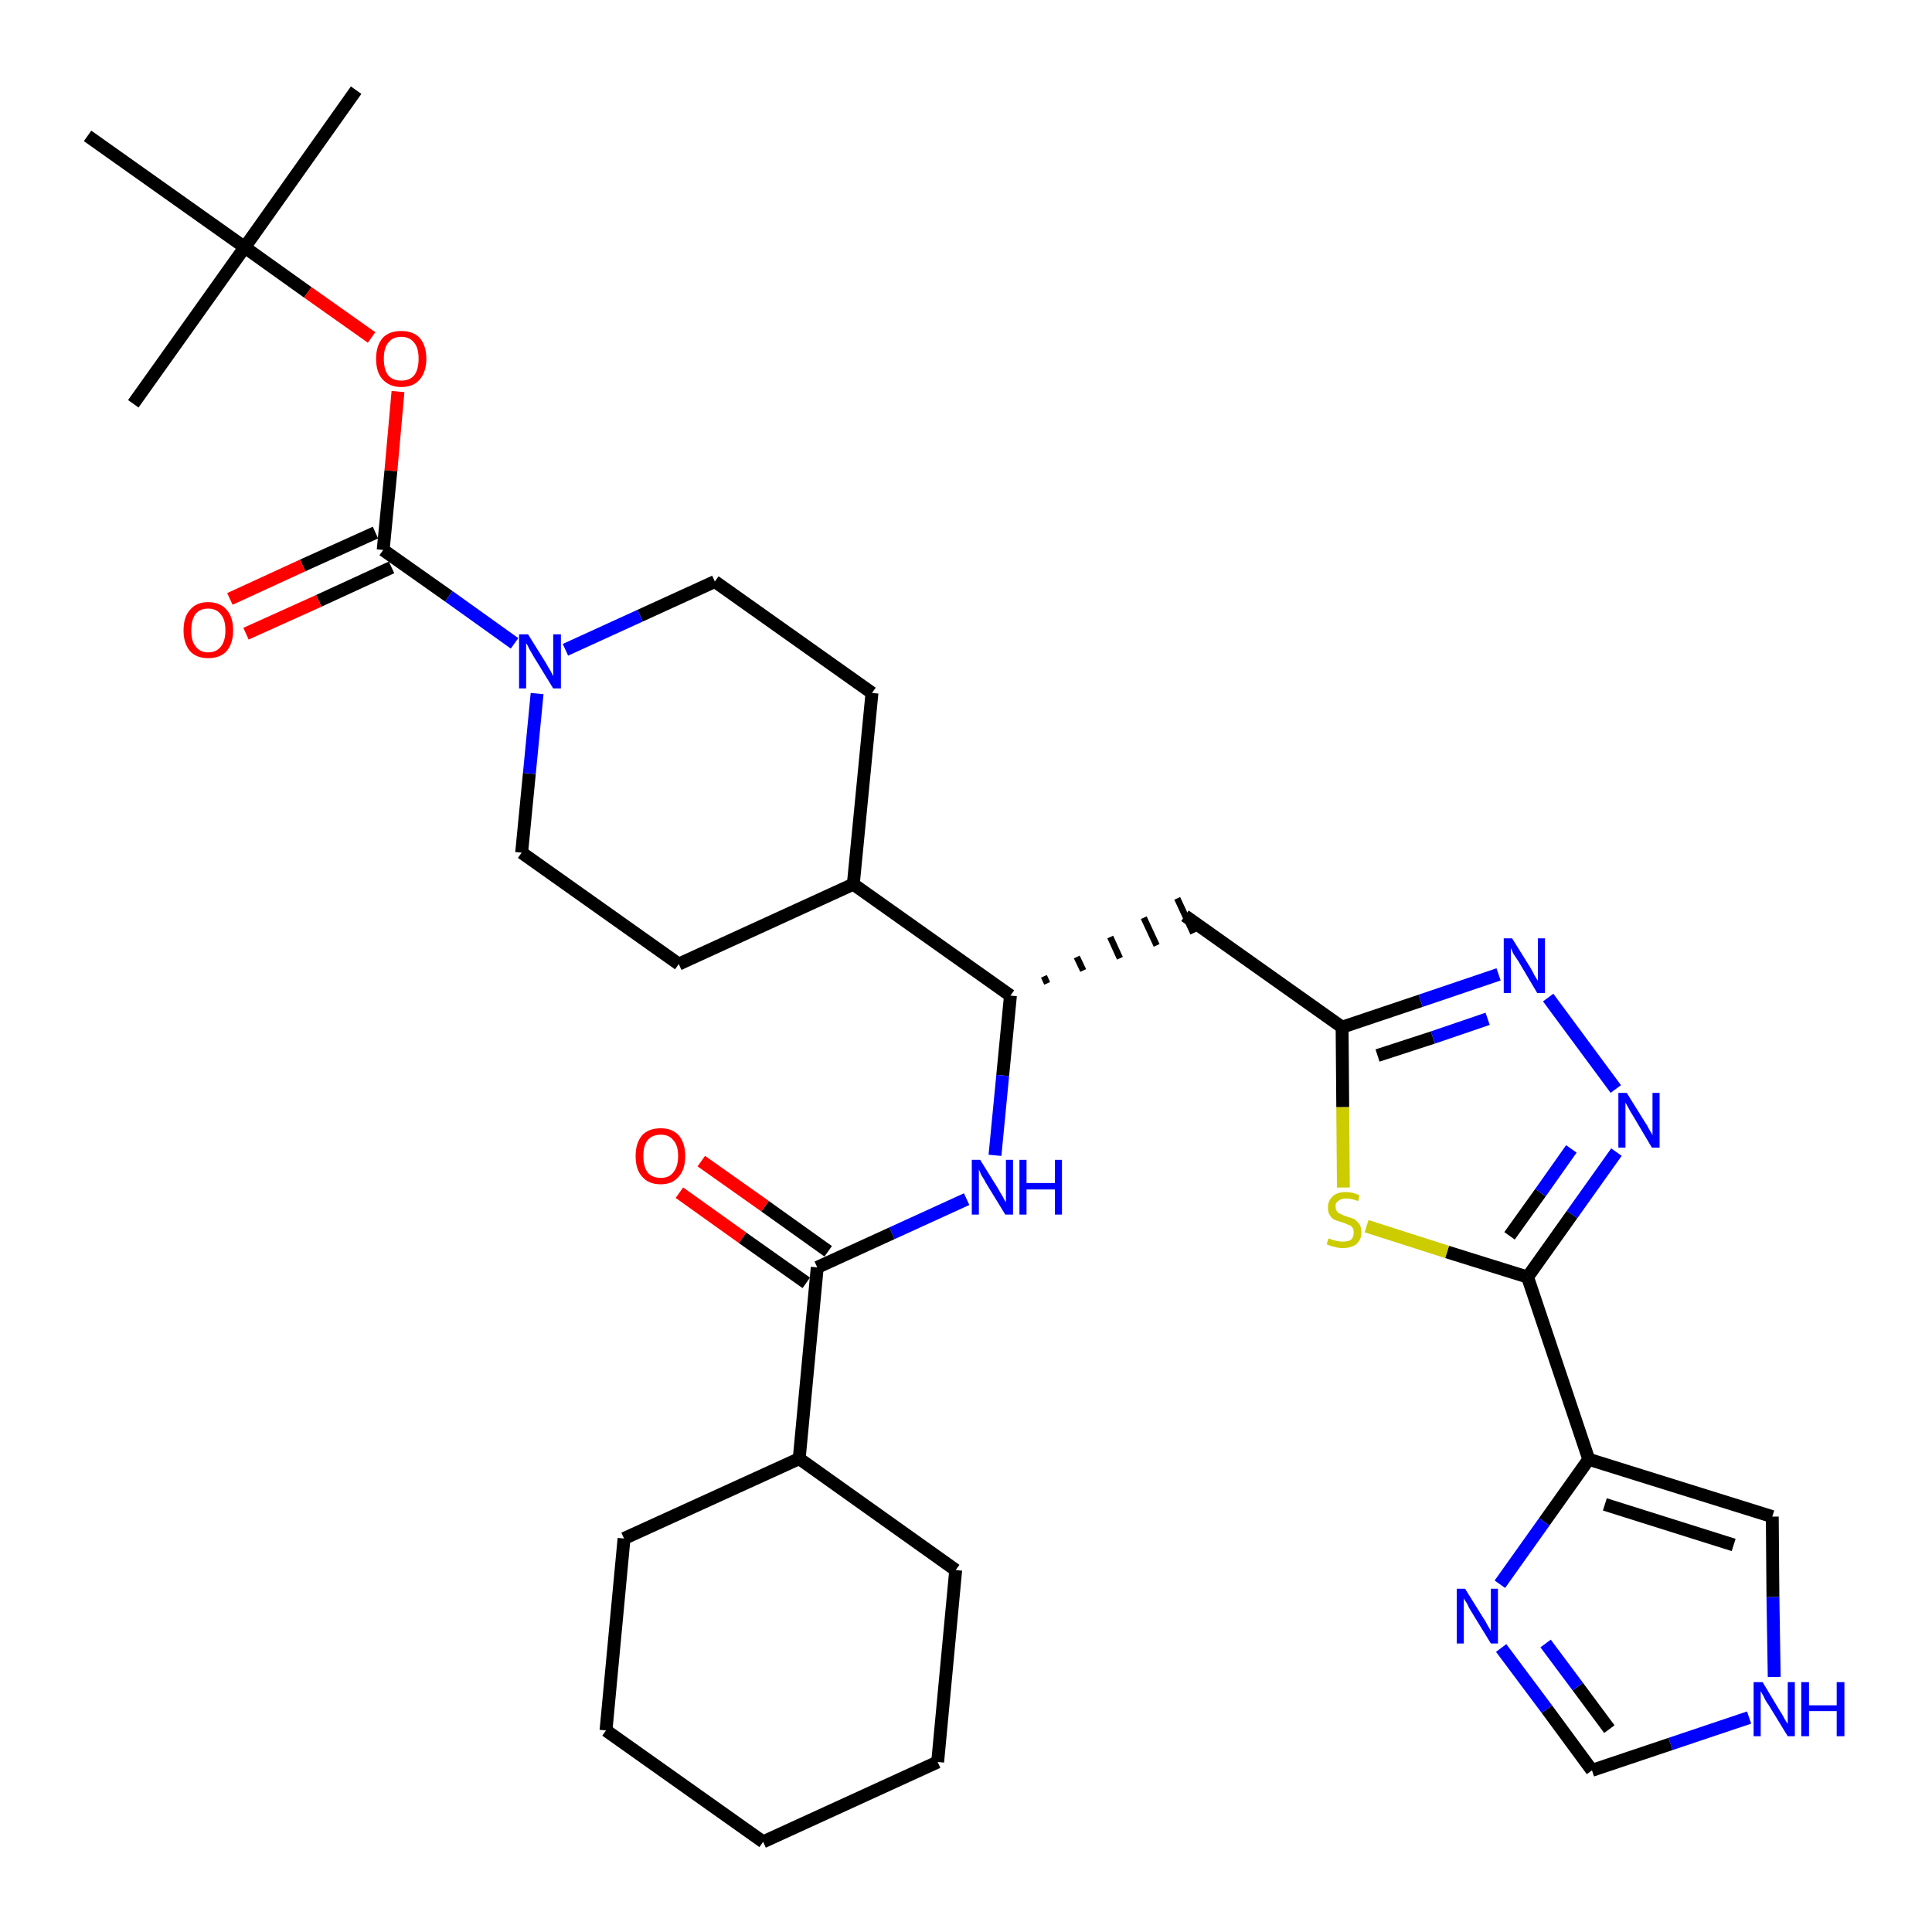 <?xml version='1.0' encoding='iso-8859-1'?>
<svg version='1.1' baseProfile='full'
              xmlns='http://www.w3.org/2000/svg'
                      xmlns:rdkit='http://www.rdkit.org/xml'
                      xmlns:xlink='http://www.w3.org/1999/xlink'
                  xml:space='preserve'
width='300px' height='300px' viewBox='0 0 300 300'>
<!-- END OF HEADER -->
<path class='bond-0 atom-0 atom-1' d='M 55.3,14.0 L 38.0,38.4' style='fill:none;fill-rule:evenodd;stroke:#000000;stroke-width:2.0px;stroke-linecap:butt;stroke-linejoin:miter;stroke-opacity:1' />
<path class='bond-1 atom-1 atom-2' d='M 38.0,38.4 L 20.7,62.7' style='fill:none;fill-rule:evenodd;stroke:#000000;stroke-width:2.0px;stroke-linecap:butt;stroke-linejoin:miter;stroke-opacity:1' />
<path class='bond-2 atom-1 atom-3' d='M 38.0,38.4 L 13.6,21.1' style='fill:none;fill-rule:evenodd;stroke:#000000;stroke-width:2.0px;stroke-linecap:butt;stroke-linejoin:miter;stroke-opacity:1' />
<path class='bond-3 atom-1 atom-4' d='M 38.0,38.4 L 47.8,45.4' style='fill:none;fill-rule:evenodd;stroke:#000000;stroke-width:2.0px;stroke-linecap:butt;stroke-linejoin:miter;stroke-opacity:1' />
<path class='bond-3 atom-1 atom-4' d='M 47.8,45.4 L 57.7,52.4' style='fill:none;fill-rule:evenodd;stroke:#FF0000;stroke-width:2.0px;stroke-linecap:butt;stroke-linejoin:miter;stroke-opacity:1' />
<path class='bond-4 atom-4 atom-5' d='M 61.8,60.8 L 60.7,73.1' style='fill:none;fill-rule:evenodd;stroke:#FF0000;stroke-width:2.0px;stroke-linecap:butt;stroke-linejoin:miter;stroke-opacity:1' />
<path class='bond-4 atom-4 atom-5' d='M 60.7,73.1 L 59.5,85.4' style='fill:none;fill-rule:evenodd;stroke:#000000;stroke-width:2.0px;stroke-linecap:butt;stroke-linejoin:miter;stroke-opacity:1' />
<path class='bond-5 atom-5 atom-6' d='M 58.3,82.7 L 47.0,87.8' style='fill:none;fill-rule:evenodd;stroke:#000000;stroke-width:2.0px;stroke-linecap:butt;stroke-linejoin:miter;stroke-opacity:1' />
<path class='bond-5 atom-5 atom-6' d='M 47.0,87.8 L 35.7,93.0' style='fill:none;fill-rule:evenodd;stroke:#FF0000;stroke-width:2.0px;stroke-linecap:butt;stroke-linejoin:miter;stroke-opacity:1' />
<path class='bond-5 atom-5 atom-6' d='M 60.8,88.1 L 49.5,93.3' style='fill:none;fill-rule:evenodd;stroke:#000000;stroke-width:2.0px;stroke-linecap:butt;stroke-linejoin:miter;stroke-opacity:1' />
<path class='bond-5 atom-5 atom-6' d='M 49.5,93.3 L 38.2,98.4' style='fill:none;fill-rule:evenodd;stroke:#FF0000;stroke-width:2.0px;stroke-linecap:butt;stroke-linejoin:miter;stroke-opacity:1' />
<path class='bond-6 atom-5 atom-7' d='M 59.5,85.4 L 69.7,92.6' style='fill:none;fill-rule:evenodd;stroke:#000000;stroke-width:2.0px;stroke-linecap:butt;stroke-linejoin:miter;stroke-opacity:1' />
<path class='bond-6 atom-5 atom-7' d='M 69.7,92.6 L 79.9,99.9' style='fill:none;fill-rule:evenodd;stroke:#0000FF;stroke-width:2.0px;stroke-linecap:butt;stroke-linejoin:miter;stroke-opacity:1' />
<path class='bond-7 atom-7 atom-8' d='M 87.8,100.9 L 99.4,95.6' style='fill:none;fill-rule:evenodd;stroke:#0000FF;stroke-width:2.0px;stroke-linecap:butt;stroke-linejoin:miter;stroke-opacity:1' />
<path class='bond-7 atom-7 atom-8' d='M 99.4,95.6 L 111.0,90.3' style='fill:none;fill-rule:evenodd;stroke:#000000;stroke-width:2.0px;stroke-linecap:butt;stroke-linejoin:miter;stroke-opacity:1' />
<path class='bond-33 atom-33 atom-7' d='M 81.0,132.4 L 82.2,120.1' style='fill:none;fill-rule:evenodd;stroke:#000000;stroke-width:2.0px;stroke-linecap:butt;stroke-linejoin:miter;stroke-opacity:1' />
<path class='bond-33 atom-33 atom-7' d='M 82.2,120.1 L 83.4,107.7' style='fill:none;fill-rule:evenodd;stroke:#0000FF;stroke-width:2.0px;stroke-linecap:butt;stroke-linejoin:miter;stroke-opacity:1' />
<path class='bond-8 atom-8 atom-9' d='M 111.0,90.3 L 135.4,107.6' style='fill:none;fill-rule:evenodd;stroke:#000000;stroke-width:2.0px;stroke-linecap:butt;stroke-linejoin:miter;stroke-opacity:1' />
<path class='bond-9 atom-9 atom-10' d='M 135.4,107.6 L 132.5,137.3' style='fill:none;fill-rule:evenodd;stroke:#000000;stroke-width:2.0px;stroke-linecap:butt;stroke-linejoin:miter;stroke-opacity:1' />
<path class='bond-10 atom-10 atom-11' d='M 132.5,137.3 L 156.9,154.6' style='fill:none;fill-rule:evenodd;stroke:#000000;stroke-width:2.0px;stroke-linecap:butt;stroke-linejoin:miter;stroke-opacity:1' />
<path class='bond-31 atom-10 atom-32' d='M 132.5,137.3 L 105.4,149.7' style='fill:none;fill-rule:evenodd;stroke:#000000;stroke-width:2.0px;stroke-linecap:butt;stroke-linejoin:miter;stroke-opacity:1' />
<path class='bond-11 atom-11 atom-12' d='M 162.6,152.7 L 162.1,151.6' style='fill:none;fill-rule:evenodd;stroke:#000000;stroke-width:1.0px;stroke-linecap:butt;stroke-linejoin:miter;stroke-opacity:1' />
<path class='bond-11 atom-11 atom-12' d='M 168.2,150.7 L 167.2,148.6' style='fill:none;fill-rule:evenodd;stroke:#000000;stroke-width:1.0px;stroke-linecap:butt;stroke-linejoin:miter;stroke-opacity:1' />
<path class='bond-11 atom-11 atom-12' d='M 173.9,148.8 L 172.4,145.5' style='fill:none;fill-rule:evenodd;stroke:#000000;stroke-width:1.0px;stroke-linecap:butt;stroke-linejoin:miter;stroke-opacity:1' />
<path class='bond-11 atom-11 atom-12' d='M 179.6,146.8 L 177.6,142.5' style='fill:none;fill-rule:evenodd;stroke:#000000;stroke-width:1.0px;stroke-linecap:butt;stroke-linejoin:miter;stroke-opacity:1' />
<path class='bond-11 atom-11 atom-12' d='M 185.3,144.9 L 182.8,139.5' style='fill:none;fill-rule:evenodd;stroke:#000000;stroke-width:1.0px;stroke-linecap:butt;stroke-linejoin:miter;stroke-opacity:1' />
<path class='bond-22 atom-11 atom-23' d='M 156.9,154.6 L 155.7,167.0' style='fill:none;fill-rule:evenodd;stroke:#000000;stroke-width:2.0px;stroke-linecap:butt;stroke-linejoin:miter;stroke-opacity:1' />
<path class='bond-22 atom-11 atom-23' d='M 155.7,167.0 L 154.5,179.4' style='fill:none;fill-rule:evenodd;stroke:#0000FF;stroke-width:2.0px;stroke-linecap:butt;stroke-linejoin:miter;stroke-opacity:1' />
<path class='bond-12 atom-12 atom-13' d='M 184.0,142.2 L 208.4,159.5' style='fill:none;fill-rule:evenodd;stroke:#000000;stroke-width:2.0px;stroke-linecap:butt;stroke-linejoin:miter;stroke-opacity:1' />
<path class='bond-13 atom-13 atom-14' d='M 208.4,159.5 L 220.6,155.4' style='fill:none;fill-rule:evenodd;stroke:#000000;stroke-width:2.0px;stroke-linecap:butt;stroke-linejoin:miter;stroke-opacity:1' />
<path class='bond-13 atom-13 atom-14' d='M 220.6,155.4 L 232.7,151.3' style='fill:none;fill-rule:evenodd;stroke:#0000FF;stroke-width:2.0px;stroke-linecap:butt;stroke-linejoin:miter;stroke-opacity:1' />
<path class='bond-13 atom-13 atom-14' d='M 213.9,163.9 L 222.5,161.1' style='fill:none;fill-rule:evenodd;stroke:#000000;stroke-width:2.0px;stroke-linecap:butt;stroke-linejoin:miter;stroke-opacity:1' />
<path class='bond-13 atom-13 atom-14' d='M 222.5,161.1 L 231.0,158.2' style='fill:none;fill-rule:evenodd;stroke:#0000FF;stroke-width:2.0px;stroke-linecap:butt;stroke-linejoin:miter;stroke-opacity:1' />
<path class='bond-34 atom-22 atom-13' d='M 208.6,184.4 L 208.5,171.9' style='fill:none;fill-rule:evenodd;stroke:#CCCC00;stroke-width:2.0px;stroke-linecap:butt;stroke-linejoin:miter;stroke-opacity:1' />
<path class='bond-34 atom-22 atom-13' d='M 208.5,171.9 L 208.4,159.5' style='fill:none;fill-rule:evenodd;stroke:#000000;stroke-width:2.0px;stroke-linecap:butt;stroke-linejoin:miter;stroke-opacity:1' />
<path class='bond-14 atom-14 atom-15' d='M 240.4,154.9 L 250.9,169.1' style='fill:none;fill-rule:evenodd;stroke:#0000FF;stroke-width:2.0px;stroke-linecap:butt;stroke-linejoin:miter;stroke-opacity:1' />
<path class='bond-15 atom-15 atom-16' d='M 251.0,178.9 L 244.1,188.6' style='fill:none;fill-rule:evenodd;stroke:#0000FF;stroke-width:2.0px;stroke-linecap:butt;stroke-linejoin:miter;stroke-opacity:1' />
<path class='bond-15 atom-15 atom-16' d='M 244.1,188.6 L 237.2,198.3' style='fill:none;fill-rule:evenodd;stroke:#000000;stroke-width:2.0px;stroke-linecap:butt;stroke-linejoin:miter;stroke-opacity:1' />
<path class='bond-15 atom-15 atom-16' d='M 244.0,178.4 L 239.2,185.2' style='fill:none;fill-rule:evenodd;stroke:#0000FF;stroke-width:2.0px;stroke-linecap:butt;stroke-linejoin:miter;stroke-opacity:1' />
<path class='bond-15 atom-15 atom-16' d='M 239.2,185.2 L 234.4,191.9' style='fill:none;fill-rule:evenodd;stroke:#000000;stroke-width:2.0px;stroke-linecap:butt;stroke-linejoin:miter;stroke-opacity:1' />
<path class='bond-16 atom-16 atom-17' d='M 237.2,198.3 L 246.7,226.6' style='fill:none;fill-rule:evenodd;stroke:#000000;stroke-width:2.0px;stroke-linecap:butt;stroke-linejoin:miter;stroke-opacity:1' />
<path class='bond-21 atom-16 atom-22' d='M 237.2,198.3 L 224.7,194.4' style='fill:none;fill-rule:evenodd;stroke:#000000;stroke-width:2.0px;stroke-linecap:butt;stroke-linejoin:miter;stroke-opacity:1' />
<path class='bond-21 atom-16 atom-22' d='M 224.7,194.4 L 212.2,190.4' style='fill:none;fill-rule:evenodd;stroke:#CCCC00;stroke-width:2.0px;stroke-linecap:butt;stroke-linejoin:miter;stroke-opacity:1' />
<path class='bond-17 atom-17 atom-18' d='M 246.7,226.6 L 275.2,235.5' style='fill:none;fill-rule:evenodd;stroke:#000000;stroke-width:2.0px;stroke-linecap:butt;stroke-linejoin:miter;stroke-opacity:1' />
<path class='bond-17 atom-17 atom-18' d='M 249.2,233.6 L 269.2,239.9' style='fill:none;fill-rule:evenodd;stroke:#000000;stroke-width:2.0px;stroke-linecap:butt;stroke-linejoin:miter;stroke-opacity:1' />
<path class='bond-36 atom-21 atom-17' d='M 232.9,246.0 L 239.8,236.3' style='fill:none;fill-rule:evenodd;stroke:#0000FF;stroke-width:2.0px;stroke-linecap:butt;stroke-linejoin:miter;stroke-opacity:1' />
<path class='bond-36 atom-21 atom-17' d='M 239.8,236.3 L 246.7,226.6' style='fill:none;fill-rule:evenodd;stroke:#000000;stroke-width:2.0px;stroke-linecap:butt;stroke-linejoin:miter;stroke-opacity:1' />
<path class='bond-18 atom-18 atom-19' d='M 275.2,235.5 L 275.3,248.0' style='fill:none;fill-rule:evenodd;stroke:#000000;stroke-width:2.0px;stroke-linecap:butt;stroke-linejoin:miter;stroke-opacity:1' />
<path class='bond-18 atom-18 atom-19' d='M 275.3,248.0 L 275.5,260.4' style='fill:none;fill-rule:evenodd;stroke:#0000FF;stroke-width:2.0px;stroke-linecap:butt;stroke-linejoin:miter;stroke-opacity:1' />
<path class='bond-19 atom-19 atom-20' d='M 271.6,266.7 L 259.4,270.8' style='fill:none;fill-rule:evenodd;stroke:#0000FF;stroke-width:2.0px;stroke-linecap:butt;stroke-linejoin:miter;stroke-opacity:1' />
<path class='bond-19 atom-19 atom-20' d='M 259.4,270.8 L 247.2,274.9' style='fill:none;fill-rule:evenodd;stroke:#000000;stroke-width:2.0px;stroke-linecap:butt;stroke-linejoin:miter;stroke-opacity:1' />
<path class='bond-20 atom-20 atom-21' d='M 247.2,274.9 L 240.2,265.4' style='fill:none;fill-rule:evenodd;stroke:#000000;stroke-width:2.0px;stroke-linecap:butt;stroke-linejoin:miter;stroke-opacity:1' />
<path class='bond-20 atom-20 atom-21' d='M 240.2,265.4 L 233.1,255.9' style='fill:none;fill-rule:evenodd;stroke:#0000FF;stroke-width:2.0px;stroke-linecap:butt;stroke-linejoin:miter;stroke-opacity:1' />
<path class='bond-20 atom-20 atom-21' d='M 249.9,268.5 L 245.0,261.9' style='fill:none;fill-rule:evenodd;stroke:#000000;stroke-width:2.0px;stroke-linecap:butt;stroke-linejoin:miter;stroke-opacity:1' />
<path class='bond-20 atom-20 atom-21' d='M 245.0,261.9 L 240.0,255.2' style='fill:none;fill-rule:evenodd;stroke:#0000FF;stroke-width:2.0px;stroke-linecap:butt;stroke-linejoin:miter;stroke-opacity:1' />
<path class='bond-23 atom-23 atom-24' d='M 150.1,186.2 L 138.5,191.5' style='fill:none;fill-rule:evenodd;stroke:#0000FF;stroke-width:2.0px;stroke-linecap:butt;stroke-linejoin:miter;stroke-opacity:1' />
<path class='bond-23 atom-23 atom-24' d='M 138.5,191.5 L 126.9,196.8' style='fill:none;fill-rule:evenodd;stroke:#000000;stroke-width:2.0px;stroke-linecap:butt;stroke-linejoin:miter;stroke-opacity:1' />
<path class='bond-24 atom-24 atom-25' d='M 128.6,194.3 L 118.8,187.3' style='fill:none;fill-rule:evenodd;stroke:#000000;stroke-width:2.0px;stroke-linecap:butt;stroke-linejoin:miter;stroke-opacity:1' />
<path class='bond-24 atom-24 atom-25' d='M 118.8,187.3 L 108.9,180.3' style='fill:none;fill-rule:evenodd;stroke:#FF0000;stroke-width:2.0px;stroke-linecap:butt;stroke-linejoin:miter;stroke-opacity:1' />
<path class='bond-24 atom-24 atom-25' d='M 125.2,199.2 L 115.3,192.2' style='fill:none;fill-rule:evenodd;stroke:#000000;stroke-width:2.0px;stroke-linecap:butt;stroke-linejoin:miter;stroke-opacity:1' />
<path class='bond-24 atom-24 atom-25' d='M 115.3,192.2 L 105.5,185.2' style='fill:none;fill-rule:evenodd;stroke:#FF0000;stroke-width:2.0px;stroke-linecap:butt;stroke-linejoin:miter;stroke-opacity:1' />
<path class='bond-25 atom-24 atom-26' d='M 126.9,196.8 L 124.1,226.5' style='fill:none;fill-rule:evenodd;stroke:#000000;stroke-width:2.0px;stroke-linecap:butt;stroke-linejoin:miter;stroke-opacity:1' />
<path class='bond-26 atom-26 atom-27' d='M 124.1,226.5 L 96.9,238.9' style='fill:none;fill-rule:evenodd;stroke:#000000;stroke-width:2.0px;stroke-linecap:butt;stroke-linejoin:miter;stroke-opacity:1' />
<path class='bond-35 atom-31 atom-26' d='M 148.4,243.8 L 124.1,226.5' style='fill:none;fill-rule:evenodd;stroke:#000000;stroke-width:2.0px;stroke-linecap:butt;stroke-linejoin:miter;stroke-opacity:1' />
<path class='bond-27 atom-27 atom-28' d='M 96.9,238.9 L 94.1,268.7' style='fill:none;fill-rule:evenodd;stroke:#000000;stroke-width:2.0px;stroke-linecap:butt;stroke-linejoin:miter;stroke-opacity:1' />
<path class='bond-28 atom-28 atom-29' d='M 94.1,268.7 L 118.5,286.0' style='fill:none;fill-rule:evenodd;stroke:#000000;stroke-width:2.0px;stroke-linecap:butt;stroke-linejoin:miter;stroke-opacity:1' />
<path class='bond-29 atom-29 atom-30' d='M 118.5,286.0 L 145.6,273.6' style='fill:none;fill-rule:evenodd;stroke:#000000;stroke-width:2.0px;stroke-linecap:butt;stroke-linejoin:miter;stroke-opacity:1' />
<path class='bond-30 atom-30 atom-31' d='M 145.6,273.6 L 148.4,243.8' style='fill:none;fill-rule:evenodd;stroke:#000000;stroke-width:2.0px;stroke-linecap:butt;stroke-linejoin:miter;stroke-opacity:1' />
<path class='bond-32 atom-32 atom-33' d='M 105.4,149.7 L 81.0,132.4' style='fill:none;fill-rule:evenodd;stroke:#000000;stroke-width:2.0px;stroke-linecap:butt;stroke-linejoin:miter;stroke-opacity:1' />
<path  class='atom-4' d='M 58.4 55.7
Q 58.4 53.7, 59.4 52.5
Q 60.4 51.4, 62.3 51.4
Q 64.2 51.4, 65.2 52.5
Q 66.2 53.7, 66.2 55.7
Q 66.2 57.7, 65.2 58.9
Q 64.2 60.1, 62.3 60.1
Q 60.5 60.1, 59.4 58.9
Q 58.4 57.8, 58.4 55.7
M 62.3 59.1
Q 63.6 59.1, 64.3 58.3
Q 65.0 57.4, 65.0 55.7
Q 65.0 54.0, 64.3 53.2
Q 63.6 52.3, 62.3 52.3
Q 61.0 52.3, 60.3 53.2
Q 59.6 54.0, 59.6 55.7
Q 59.6 57.4, 60.3 58.3
Q 61.0 59.1, 62.3 59.1
' fill='#FF0000'/>
<path  class='atom-6' d='M 28.5 97.9
Q 28.5 95.8, 29.5 94.7
Q 30.5 93.5, 32.3 93.5
Q 34.2 93.5, 35.2 94.7
Q 36.2 95.8, 36.2 97.9
Q 36.2 99.9, 35.2 101.1
Q 34.2 102.2, 32.3 102.2
Q 30.5 102.2, 29.5 101.1
Q 28.5 99.9, 28.5 97.9
M 32.3 101.3
Q 33.6 101.3, 34.3 100.4
Q 35.0 99.5, 35.0 97.9
Q 35.0 96.2, 34.3 95.4
Q 33.6 94.5, 32.3 94.5
Q 31.1 94.5, 30.4 95.3
Q 29.7 96.2, 29.7 97.9
Q 29.7 99.6, 30.4 100.4
Q 31.1 101.3, 32.3 101.3
' fill='#FF0000'/>
<path  class='atom-7' d='M 82.0 98.5
L 84.8 103.0
Q 85.0 103.4, 85.5 104.2
Q 85.9 105.0, 85.9 105.0
L 85.9 98.5
L 87.1 98.5
L 87.1 106.9
L 85.9 106.9
L 82.9 102.0
Q 82.6 101.5, 82.2 100.8
Q 81.9 100.1, 81.7 99.9
L 81.7 106.9
L 80.6 106.9
L 80.6 98.5
L 82.0 98.5
' fill='#0000FF'/>
<path  class='atom-14' d='M 234.8 145.7
L 237.6 150.2
Q 237.9 150.7, 238.3 151.5
Q 238.8 152.3, 238.8 152.3
L 238.8 145.7
L 239.9 145.7
L 239.9 154.2
L 238.7 154.2
L 235.8 149.3
Q 235.4 148.7, 235.0 148.1
Q 234.7 147.4, 234.6 147.2
L 234.6 154.2
L 233.5 154.2
L 233.5 145.7
L 234.8 145.7
' fill='#0000FF'/>
<path  class='atom-15' d='M 252.6 169.7
L 255.4 174.2
Q 255.7 174.6, 256.1 175.4
Q 256.6 176.2, 256.6 176.3
L 256.6 169.7
L 257.7 169.7
L 257.7 178.2
L 256.5 178.2
L 253.6 173.3
Q 253.2 172.7, 252.9 172.1
Q 252.5 171.4, 252.4 171.2
L 252.4 178.2
L 251.3 178.2
L 251.3 169.7
L 252.6 169.7
' fill='#0000FF'/>
<path  class='atom-19' d='M 273.7 261.2
L 276.4 265.7
Q 276.7 266.1, 277.1 266.9
Q 277.6 267.7, 277.6 267.7
L 277.6 261.2
L 278.7 261.2
L 278.7 269.6
L 277.6 269.6
L 274.6 264.7
Q 274.2 264.2, 273.9 263.5
Q 273.5 262.8, 273.4 262.6
L 273.4 269.6
L 272.3 269.6
L 272.3 261.2
L 273.7 261.2
' fill='#0000FF'/>
<path  class='atom-19' d='M 279.7 261.2
L 280.9 261.2
L 280.9 264.8
L 285.2 264.8
L 285.2 261.2
L 286.4 261.2
L 286.4 269.6
L 285.2 269.6
L 285.2 265.7
L 280.9 265.7
L 280.9 269.6
L 279.7 269.6
L 279.7 261.2
' fill='#0000FF'/>
<path  class='atom-21' d='M 227.5 246.7
L 230.3 251.2
Q 230.6 251.6, 231.0 252.4
Q 231.5 253.2, 231.5 253.3
L 231.5 246.7
L 232.6 246.7
L 232.6 255.2
L 231.5 255.2
L 228.5 250.3
Q 228.1 249.7, 227.8 249.0
Q 227.4 248.4, 227.3 248.2
L 227.3 255.2
L 226.2 255.2
L 226.2 246.7
L 227.5 246.7
' fill='#0000FF'/>
<path  class='atom-22' d='M 206.3 192.3
Q 206.4 192.3, 206.8 192.5
Q 207.2 192.6, 207.6 192.7
Q 208.1 192.8, 208.5 192.8
Q 209.3 192.8, 209.8 192.5
Q 210.2 192.1, 210.2 191.4
Q 210.2 190.9, 210.0 190.6
Q 209.8 190.3, 209.4 190.2
Q 209.0 190.0, 208.4 189.8
Q 207.7 189.6, 207.2 189.4
Q 206.8 189.2, 206.5 188.7
Q 206.2 188.3, 206.2 187.5
Q 206.2 186.5, 206.9 185.8
Q 207.6 185.1, 209.0 185.1
Q 210.0 185.1, 211.1 185.6
L 210.9 186.5
Q 209.8 186.1, 209.1 186.1
Q 208.2 186.1, 207.8 186.5
Q 207.3 186.8, 207.4 187.4
Q 207.4 187.8, 207.6 188.1
Q 207.8 188.4, 208.2 188.5
Q 208.5 188.7, 209.1 188.9
Q 209.8 189.1, 210.3 189.3
Q 210.7 189.6, 211.1 190.1
Q 211.4 190.6, 211.4 191.4
Q 211.4 192.5, 210.6 193.2
Q 209.8 193.8, 208.5 193.8
Q 207.8 193.8, 207.2 193.6
Q 206.6 193.5, 206.0 193.2
L 206.3 192.3
' fill='#CCCC00'/>
<path  class='atom-23' d='M 152.2 180.1
L 155.0 184.6
Q 155.2 185.0, 155.7 185.8
Q 156.1 186.6, 156.2 186.7
L 156.2 180.1
L 157.3 180.1
L 157.3 188.6
L 156.1 188.6
L 153.1 183.7
Q 152.8 183.1, 152.4 182.5
Q 152.1 181.8, 152.0 181.6
L 152.0 188.6
L 150.9 188.6
L 150.9 180.1
L 152.2 180.1
' fill='#0000FF'/>
<path  class='atom-23' d='M 158.3 180.1
L 159.4 180.1
L 159.4 183.7
L 163.8 183.7
L 163.8 180.1
L 164.9 180.1
L 164.9 188.6
L 163.8 188.6
L 163.8 184.7
L 159.4 184.7
L 159.4 188.6
L 158.3 188.6
L 158.3 180.1
' fill='#0000FF'/>
<path  class='atom-25' d='M 98.7 179.5
Q 98.7 177.5, 99.7 176.3
Q 100.7 175.2, 102.6 175.2
Q 104.4 175.2, 105.4 176.3
Q 106.4 177.5, 106.4 179.5
Q 106.4 181.6, 105.4 182.7
Q 104.4 183.9, 102.6 183.9
Q 100.7 183.9, 99.7 182.7
Q 98.7 181.6, 98.7 179.5
M 102.6 182.9
Q 103.9 182.9, 104.5 182.1
Q 105.3 181.2, 105.3 179.5
Q 105.3 177.8, 104.5 177.0
Q 103.9 176.2, 102.6 176.2
Q 101.3 176.2, 100.6 177.0
Q 99.9 177.8, 99.9 179.5
Q 99.9 181.2, 100.6 182.1
Q 101.3 182.9, 102.6 182.9
' fill='#FF0000'/>
</svg>
